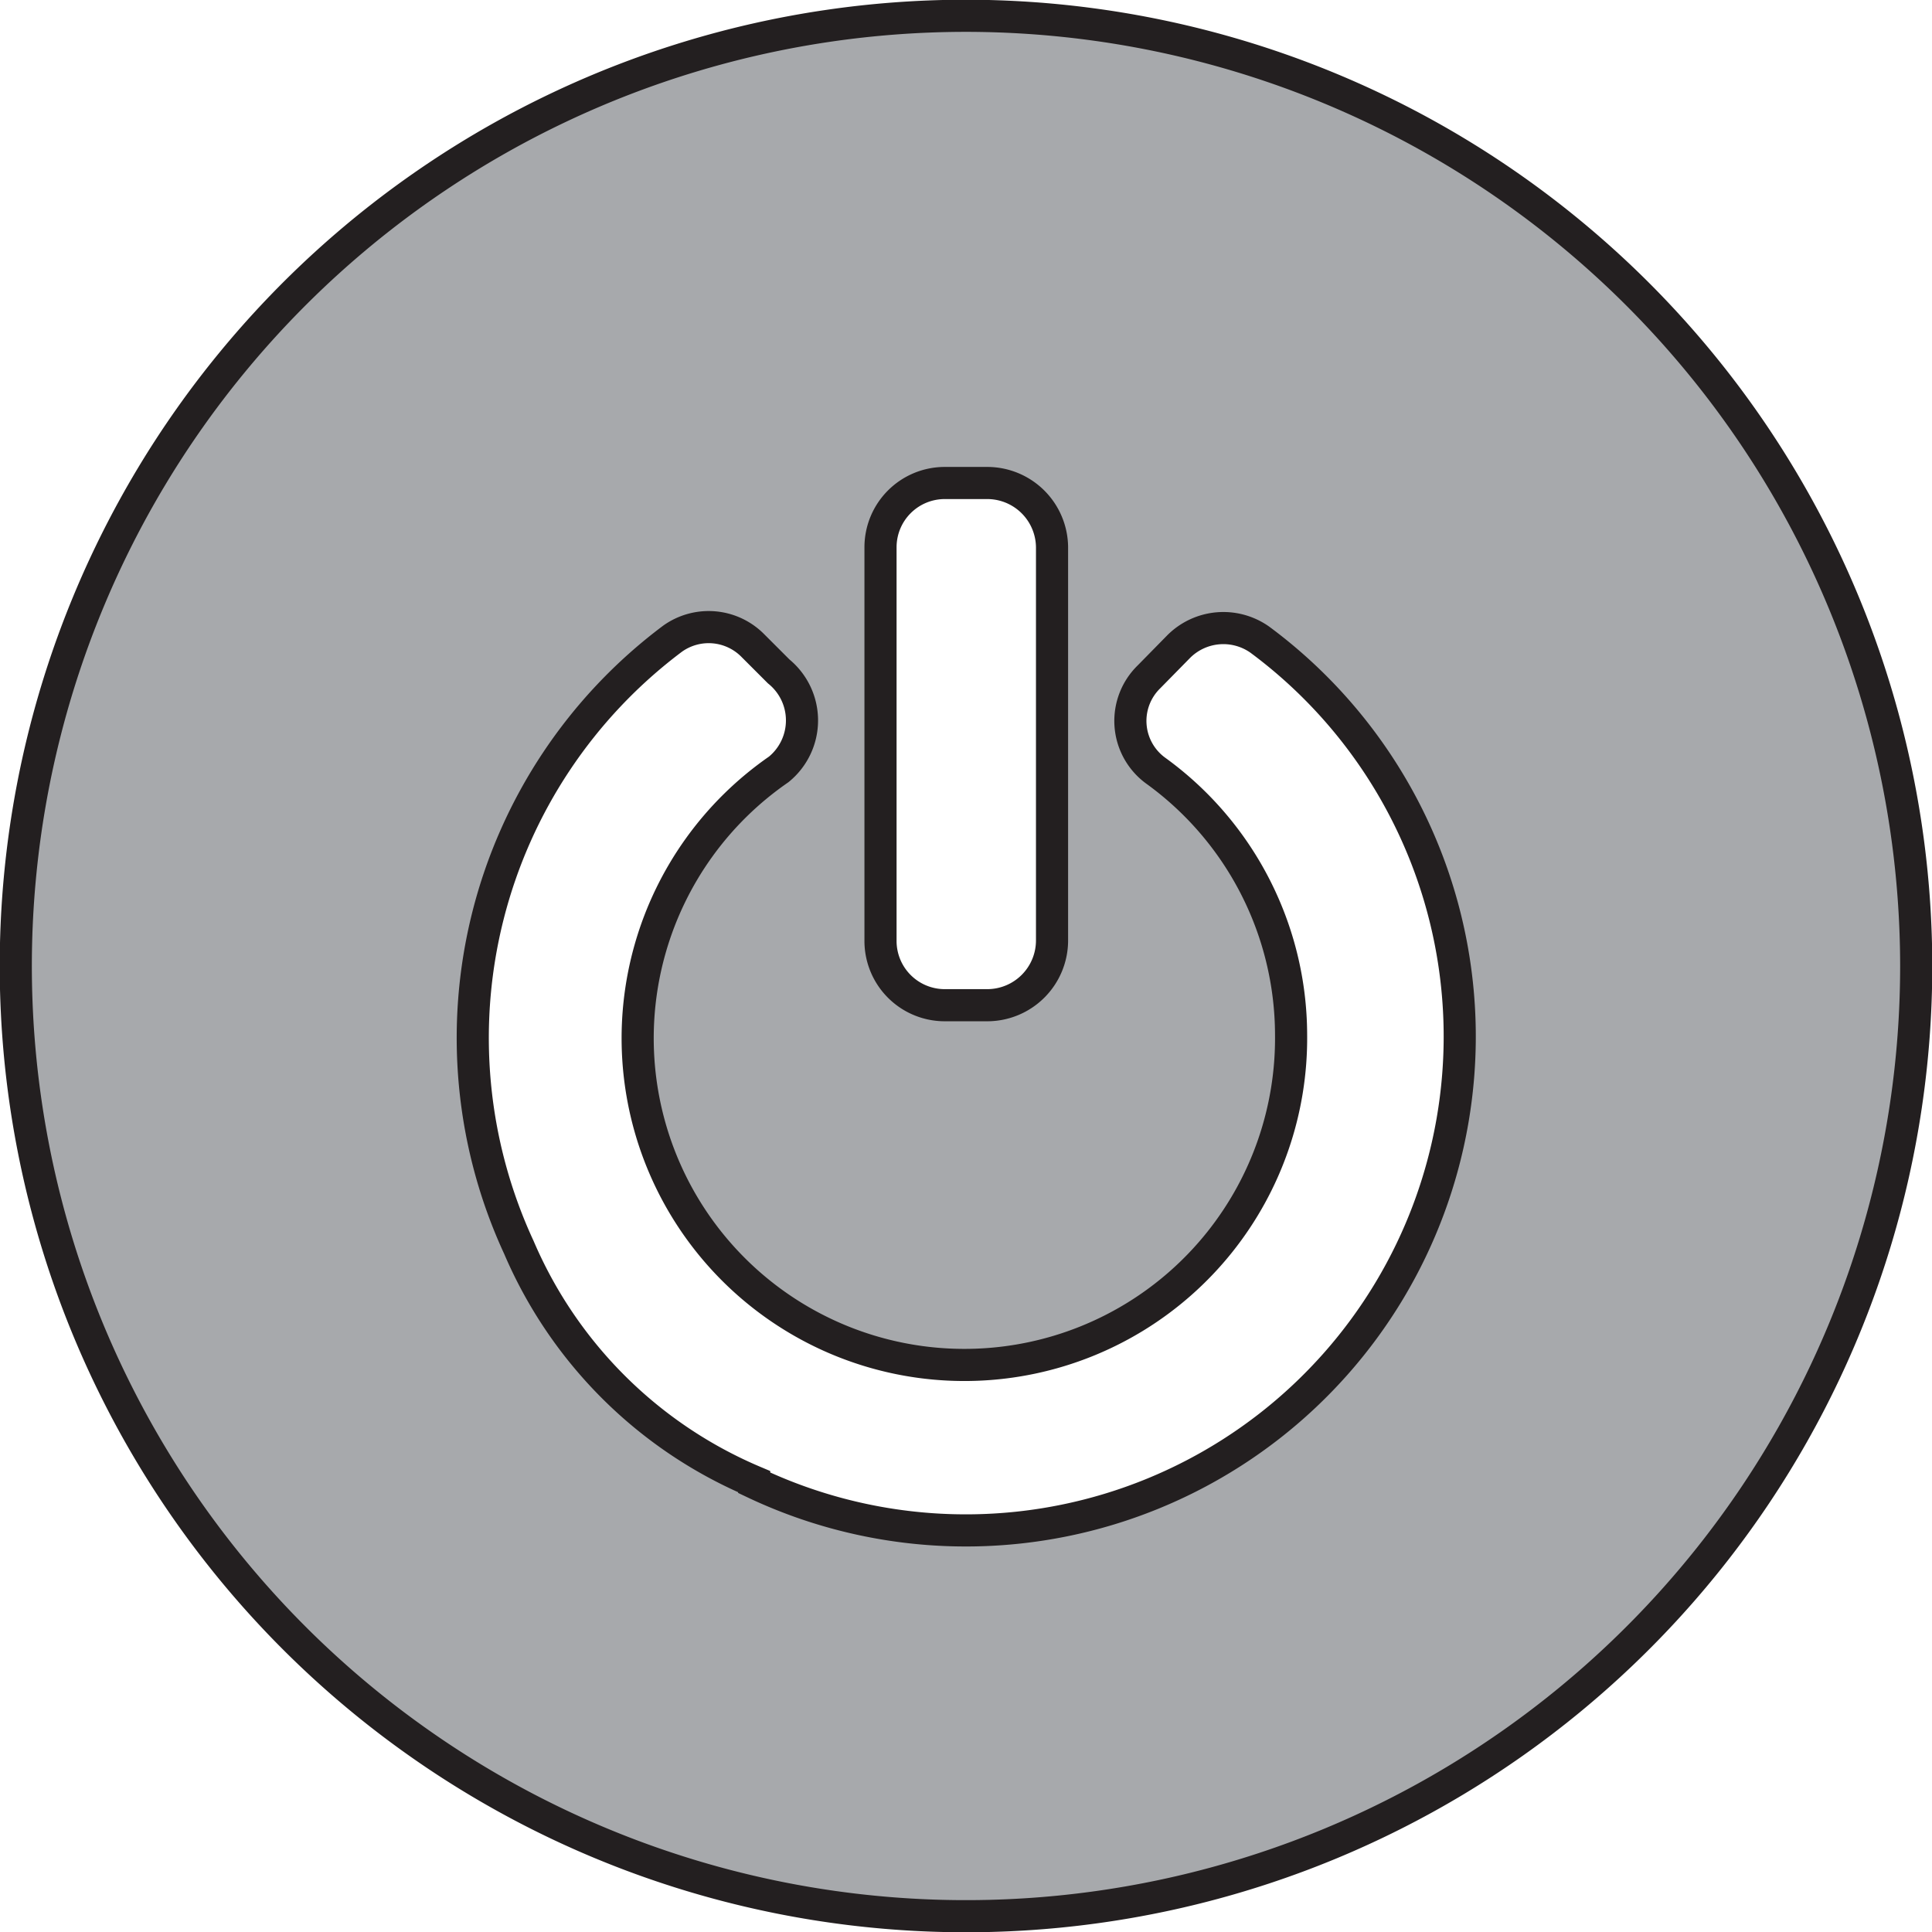 <svg xmlns="http://www.w3.org/2000/svg" viewBox="0 0 35.48 35.48"><defs><style>.cls-1{fill:#a7a9ac;stroke:#231f20;stroke-miterlimit:10;stroke-width:0.59px;}</style></defs><g id="Layer_2" data-name="Layer 2"><g id="Layer_2-2" data-name="Layer 2"><path class="cls-1" d="M17.74.29A17.45,17.45,0,1,0,35.19,17.74,17.46,17.46,0,0,0,17.74.29Zm-1.57,9.76a1.18,1.18,0,0,1,1.18-1.18h.78a1.19,1.19,0,0,1,1.19,1.18v7.22a1.19,1.19,0,0,1-1.19,1.19h-.78a1.18,1.18,0,0,1-1.18-1.19ZM13.85,27.21a8.15,8.15,0,0,1-4.32-4.3,9.16,9.16,0,0,1,2.82-11.18,1.14,1.14,0,0,1,1.48.13l.47.47a1.16,1.16,0,0,1,0,1.8A6,6,0,1,0,23.71,19a6,6,0,0,0-2.49-4.85,1.13,1.13,0,0,1-.12-1.72l.55-.56a1.16,1.16,0,0,1,1.49-.12,9.07,9.07,0,0,1-9.29,15.48Z"/></g></g></svg>